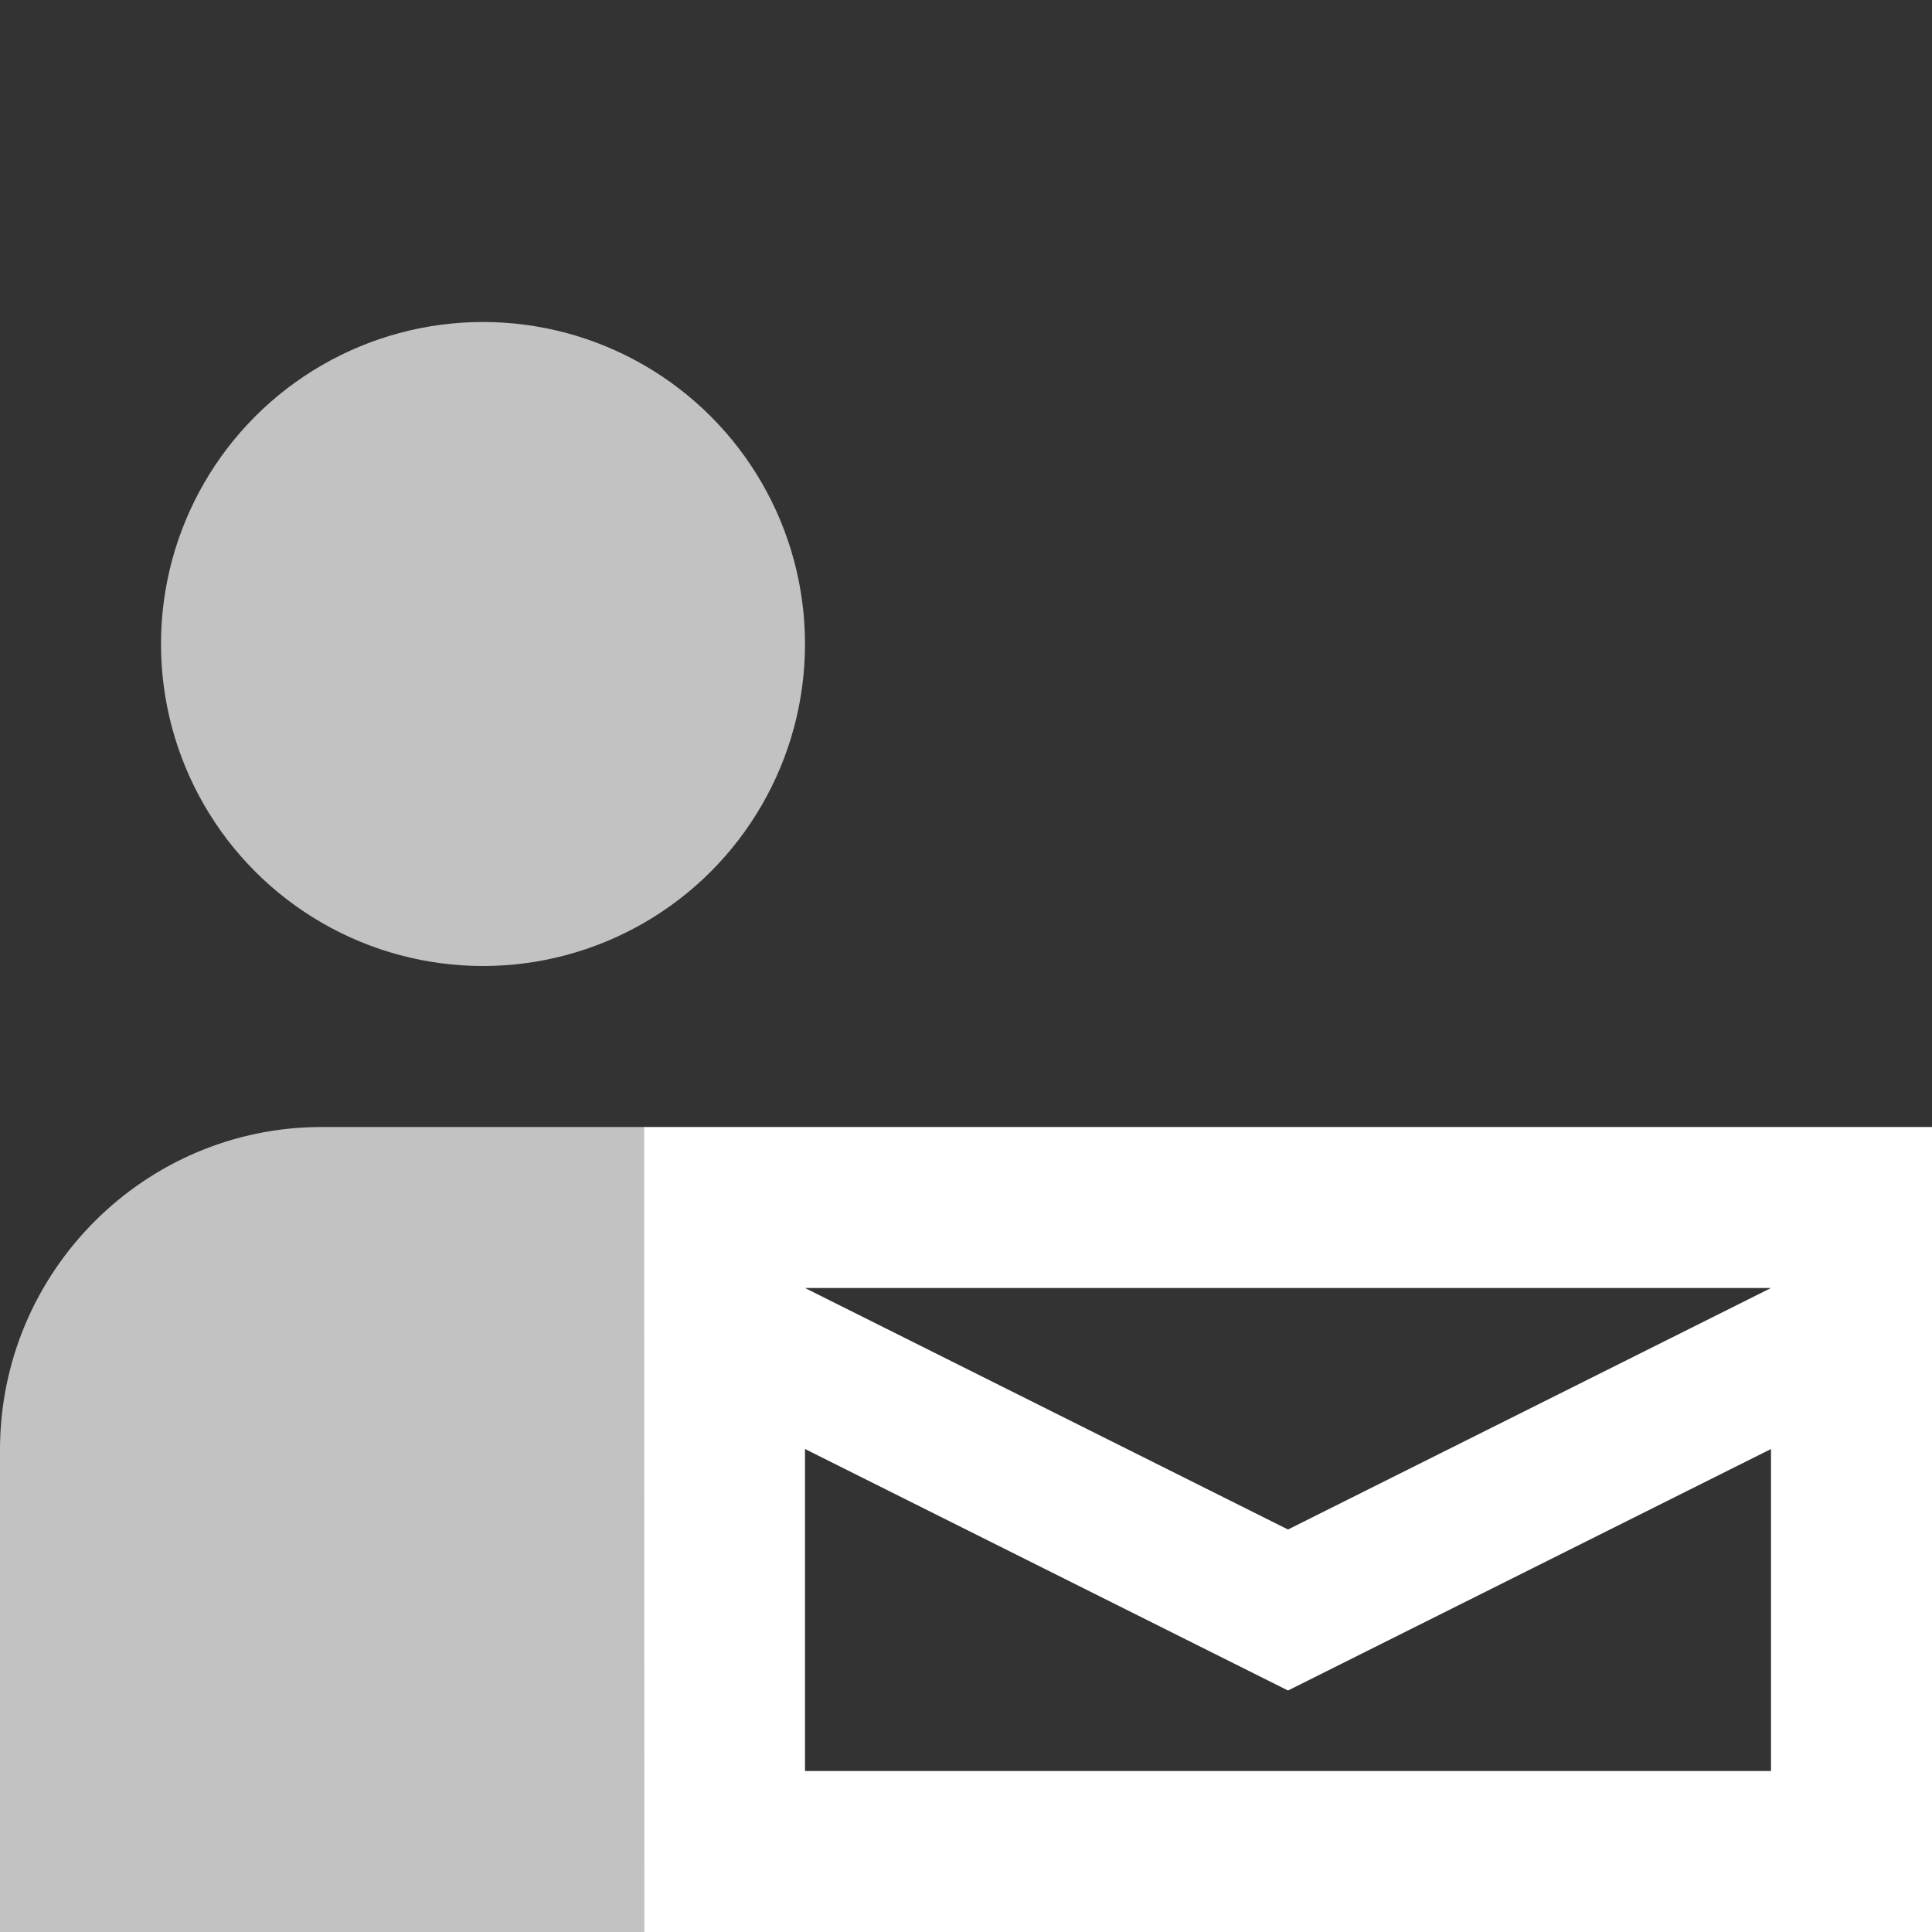 <svg xmlns="http://www.w3.org/2000/svg" width="12" height="12" viewBox="0 0 12 12">
  <rect x="0" y="0" width="12" height="12" fill="#333333" stroke="none"/>
  <title>
    TreeEmailPersonSelected
  </title>
  <g fill="#FFFFFF" fill-rule="evenodd">
    <g fill-opacity=".7" transform="translate(0 2)">
      <path d="M1.998 5h2.004L4 10H0V7.005C0 5.898.898 5 1.998 5z"/>
      <circle cx="3" cy="2" r="2"/>
    </g>
    <path d="M4 7h8v5H4V7zm1 2v2h6V9l-3 1.5L5 9zm0-1l3 1.5L11 8H5z"/>
  </g>
</svg>
